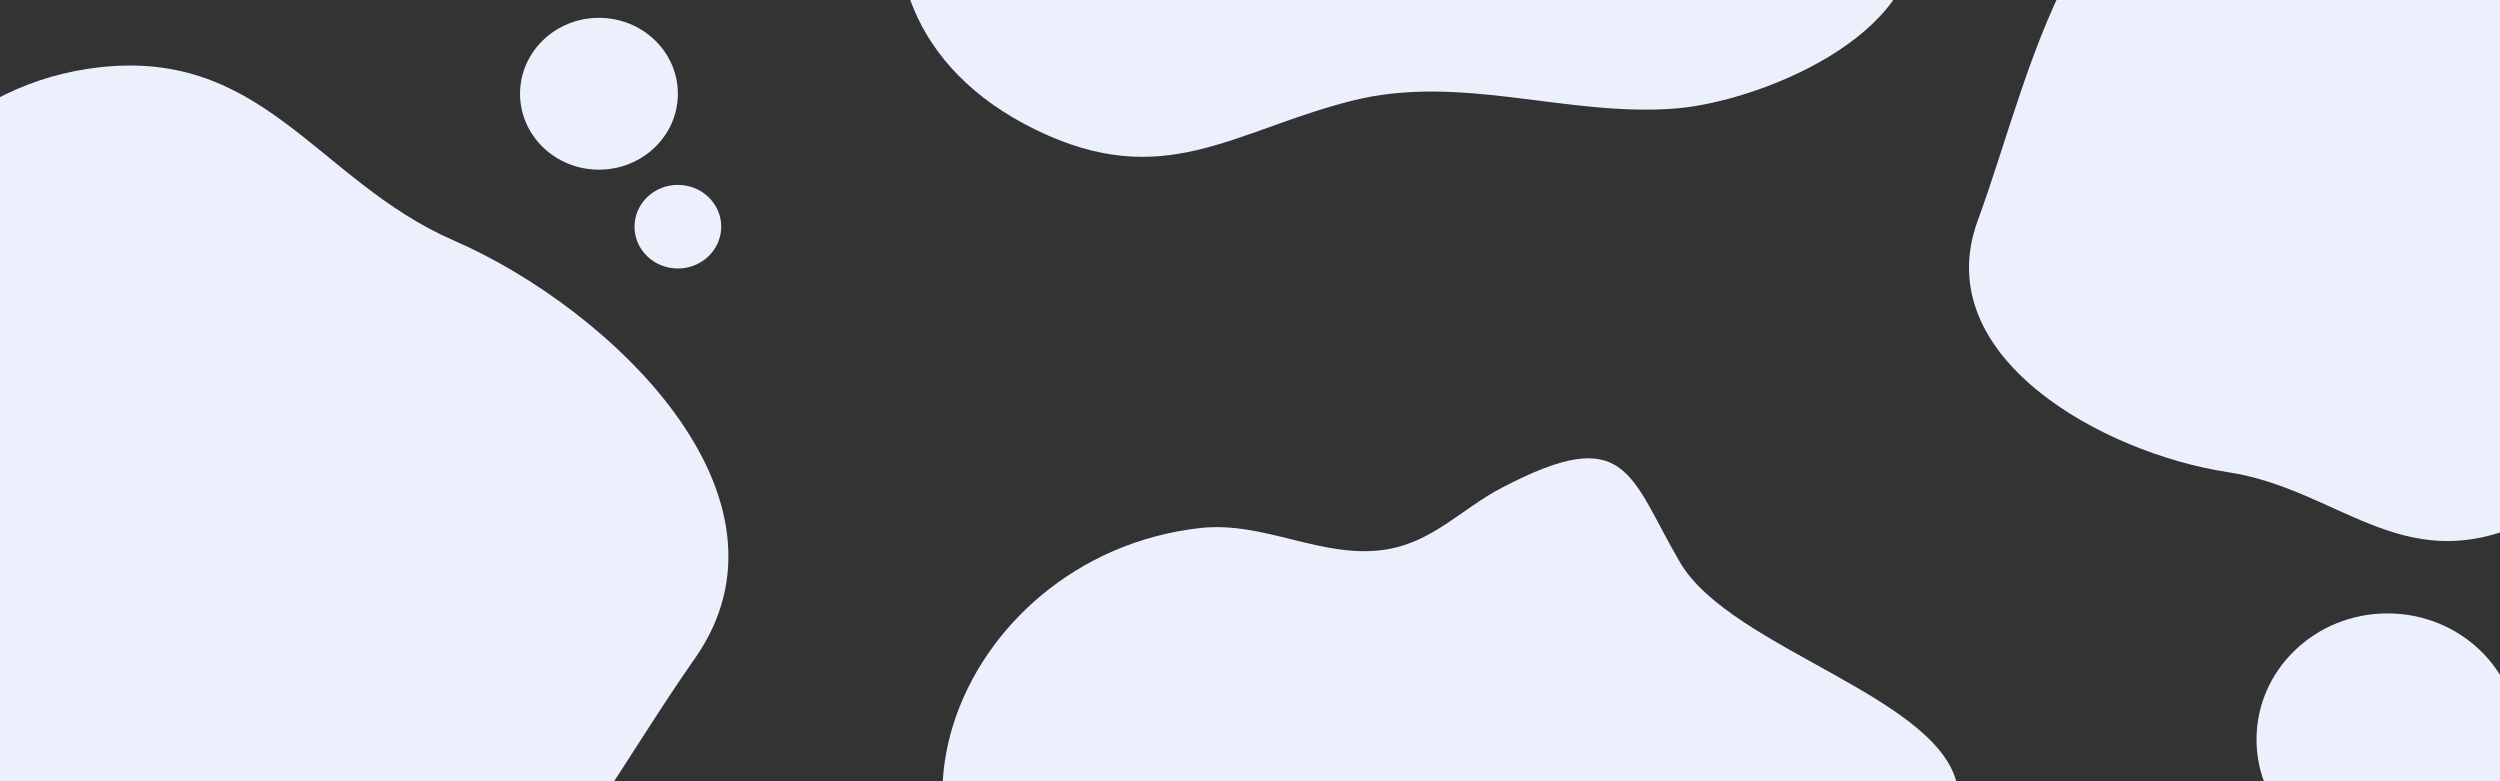 <?xml version="1.0" encoding="utf-8"?>
<!-- Generator: Adobe Illustrator 22.0.1, SVG Export Plug-In . SVG Version: 6.00 Build 0)  -->
<svg version="1.1" id="Layer_1" xmlns="http://www.w3.org/2000/svg" xmlns:xlink="http://www.w3.org/1999/xlink" x="0px" y="0px"
	 viewBox="0 0 1920 600" style="enable-background:new 0 0 1920 600;" xml:space="preserve">
<rect x="0" y="0" width="1920" height="600" fill="#333333" stroke="none"/>
<style type="text/css">
	.st0{fill:#ECF0FD;}
</style>
<path class="st0" d="M1710.9,362.6c84,12.8,132.9,80,223.8,40.8c71.8-31,103.6-103.6,105.6-178c3.6-133.4-119.2-343.7-267.6-356.1
	c-178.2-14.9-208.6,177.4-253.8,300.1C1480.5,274.1,1615.4,348.1,1710.9,362.6z"/>
<path class="st0" d="M348.3,184.6C242.2,138.4,201.3,32.9,67.9,52.8C-37.4,68.6-104.7,153.1-133.2,250.2
	c-51.3,174.4,36.9,494,228,562.1c229.4,81.8,336.5-160.8,438.8-306.5C620.8,381.5,469,237.1,348.3,184.6z"/>
<ellipse class="st0" cx="460" cy="72" rx="60.6" ry="58.3"/>
<ellipse class="st0" cx="520.6" cy="174.1" rx="33.3" ry="32.1"/>
<ellipse class="st0" cx="1833.6" cy="567.9" rx="100.6" ry="96.8"/>
<g>
	<path class="st0" d="M1290.2,431.8c39.6,67.9,207.4,104.7,213.8,176.9c7.3,82.3-120,132.9-183,137.9c-83.5,6.7-164.9-27-248.4-6
		c-91.8,23.1-144.6,70.6-243.5,22.2c-191.9-93.9-98-336.2,92.9-357.3c48.8-5.4,93.4,23.8,141.3,16.7c36.9-5.5,58.8-31.2,89.7-47.4
		C1249.9,323.9,1251.1,364.8,1290.2,431.8z"/>
</g>
<g>
	<path class="st0" d="M1256.2-231.5c39.6,67.9,207.4,104.7,213.8,176.9c7.3,82.3-120,132.9-183,137.9c-83.5,6.7-164.9-27-248.4-6
		c-91.8,23.1-144.6,70.6-243.5,22.2c-191.9-93.9-98-336.2,92.9-357.3c48.8-5.4,93.4,23.8,141.3,16.7c36.9-5.5,58.8-31.2,89.7-47.4
		C1215.9-339.4,1217.1-298.6,1256.2-231.5z"/>
</g>
</svg>

